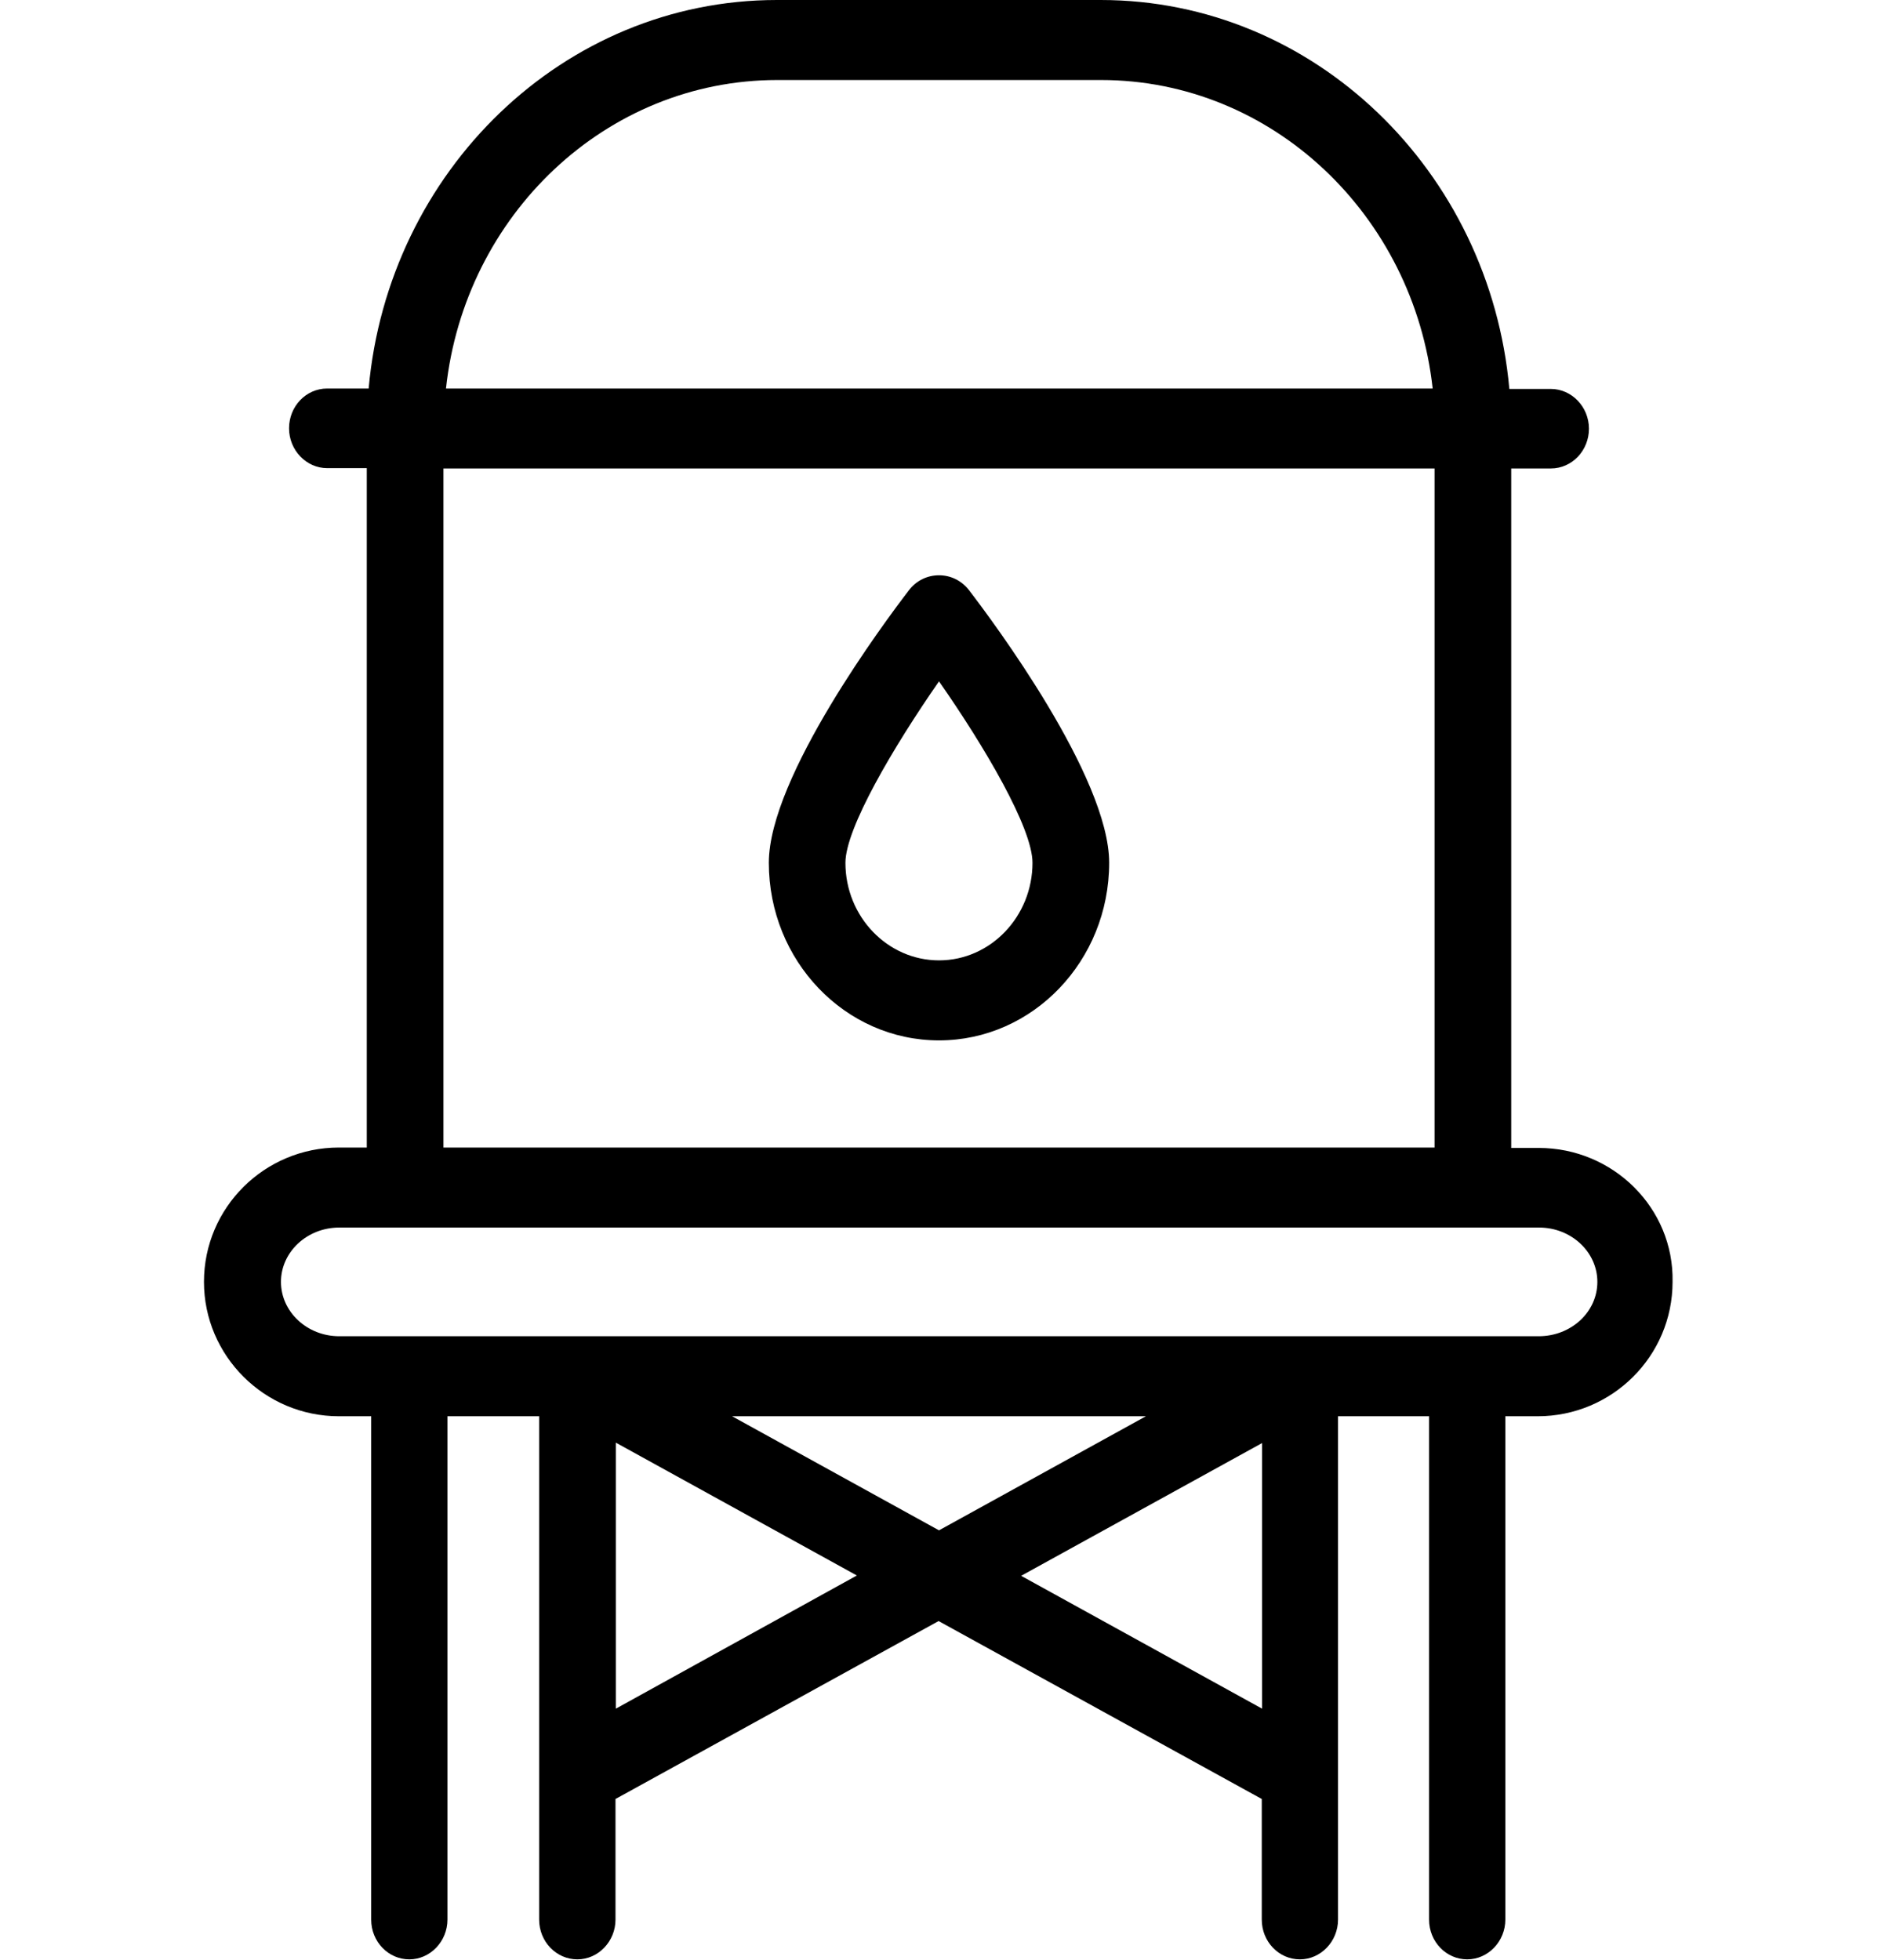 <svg width="23" height="24" viewBox="0 0 23 24" fill="none" xmlns="http://www.w3.org/2000/svg">
<g clip-path="url(#clip0_938_9789)">
<path d="M18.845 14.058H18.508V5.737H18.993C19.253 5.737 19.46 5.517 19.46 5.25C19.46 4.983 19.249 4.763 18.993 4.763H18.485C18.247 2.095 16.095 0 13.481 0H9.514C6.9 0 4.753 2.095 4.515 4.758H4.007C3.746 4.758 3.54 4.978 3.54 5.245C3.54 5.513 3.751 5.733 4.007 5.733H4.492V14.053H4.151C3.239 14.053 2.498 14.789 2.498 15.698C2.498 16.603 3.239 17.344 4.151 17.344H4.546V23.508C4.546 23.78 4.757 23.995 5.013 23.995C5.269 23.995 5.48 23.775 5.48 23.508V17.344H6.603V23.508C6.603 23.78 6.815 23.995 7.071 23.995C7.327 23.995 7.538 23.775 7.538 23.508V22.031L11.495 19.852L15.453 22.031V23.508C15.453 23.78 15.664 23.995 15.92 23.995C16.176 23.995 16.387 23.775 16.387 23.508V17.344H17.502V23.508C17.502 23.78 17.713 23.995 17.969 23.995C18.225 23.995 18.436 23.775 18.436 23.508V17.344H18.831C19.743 17.344 20.484 16.608 20.484 15.698C20.502 14.794 19.756 14.058 18.845 14.058ZM9.519 0.98H13.485C15.579 0.98 17.313 2.634 17.546 4.758H5.462C5.691 2.634 7.421 0.98 9.519 0.98ZM17.569 5.737V14.053H5.431V5.737H17.569ZM7.542 20.925V17.667L10.494 19.294L7.542 20.925ZM15.457 20.925L12.506 19.298L15.457 17.672V20.925ZM11.5 18.741L8.966 17.344H14.034L11.5 18.741ZM18.845 16.364H4.155C3.76 16.364 3.441 16.064 3.441 15.698C3.441 15.333 3.76 15.033 4.155 15.033H18.849C19.244 15.033 19.563 15.333 19.563 15.698C19.563 16.069 19.24 16.364 18.845 16.364Z" fill="black"/>
<path d="M11.5 12.741C12.65 12.741 13.584 11.766 13.584 10.566C13.584 9.516 12.156 7.603 11.868 7.228C11.778 7.111 11.644 7.045 11.5 7.045C11.356 7.045 11.221 7.111 11.132 7.228C10.844 7.603 9.416 9.516 9.416 10.566C9.416 11.766 10.35 12.741 11.5 12.741ZM11.5 8.344C12.057 9.141 12.645 10.139 12.645 10.566C12.645 11.222 12.133 11.761 11.5 11.761C10.871 11.761 10.354 11.227 10.354 10.566C10.354 10.144 10.943 9.145 11.5 8.344Z" fill="black"/>
</g>
<defs>
<clipPath id="clip0_938_9789">
<rect width="23" height="24" fill="white"/>
</clipPath>
</defs>
</svg>
